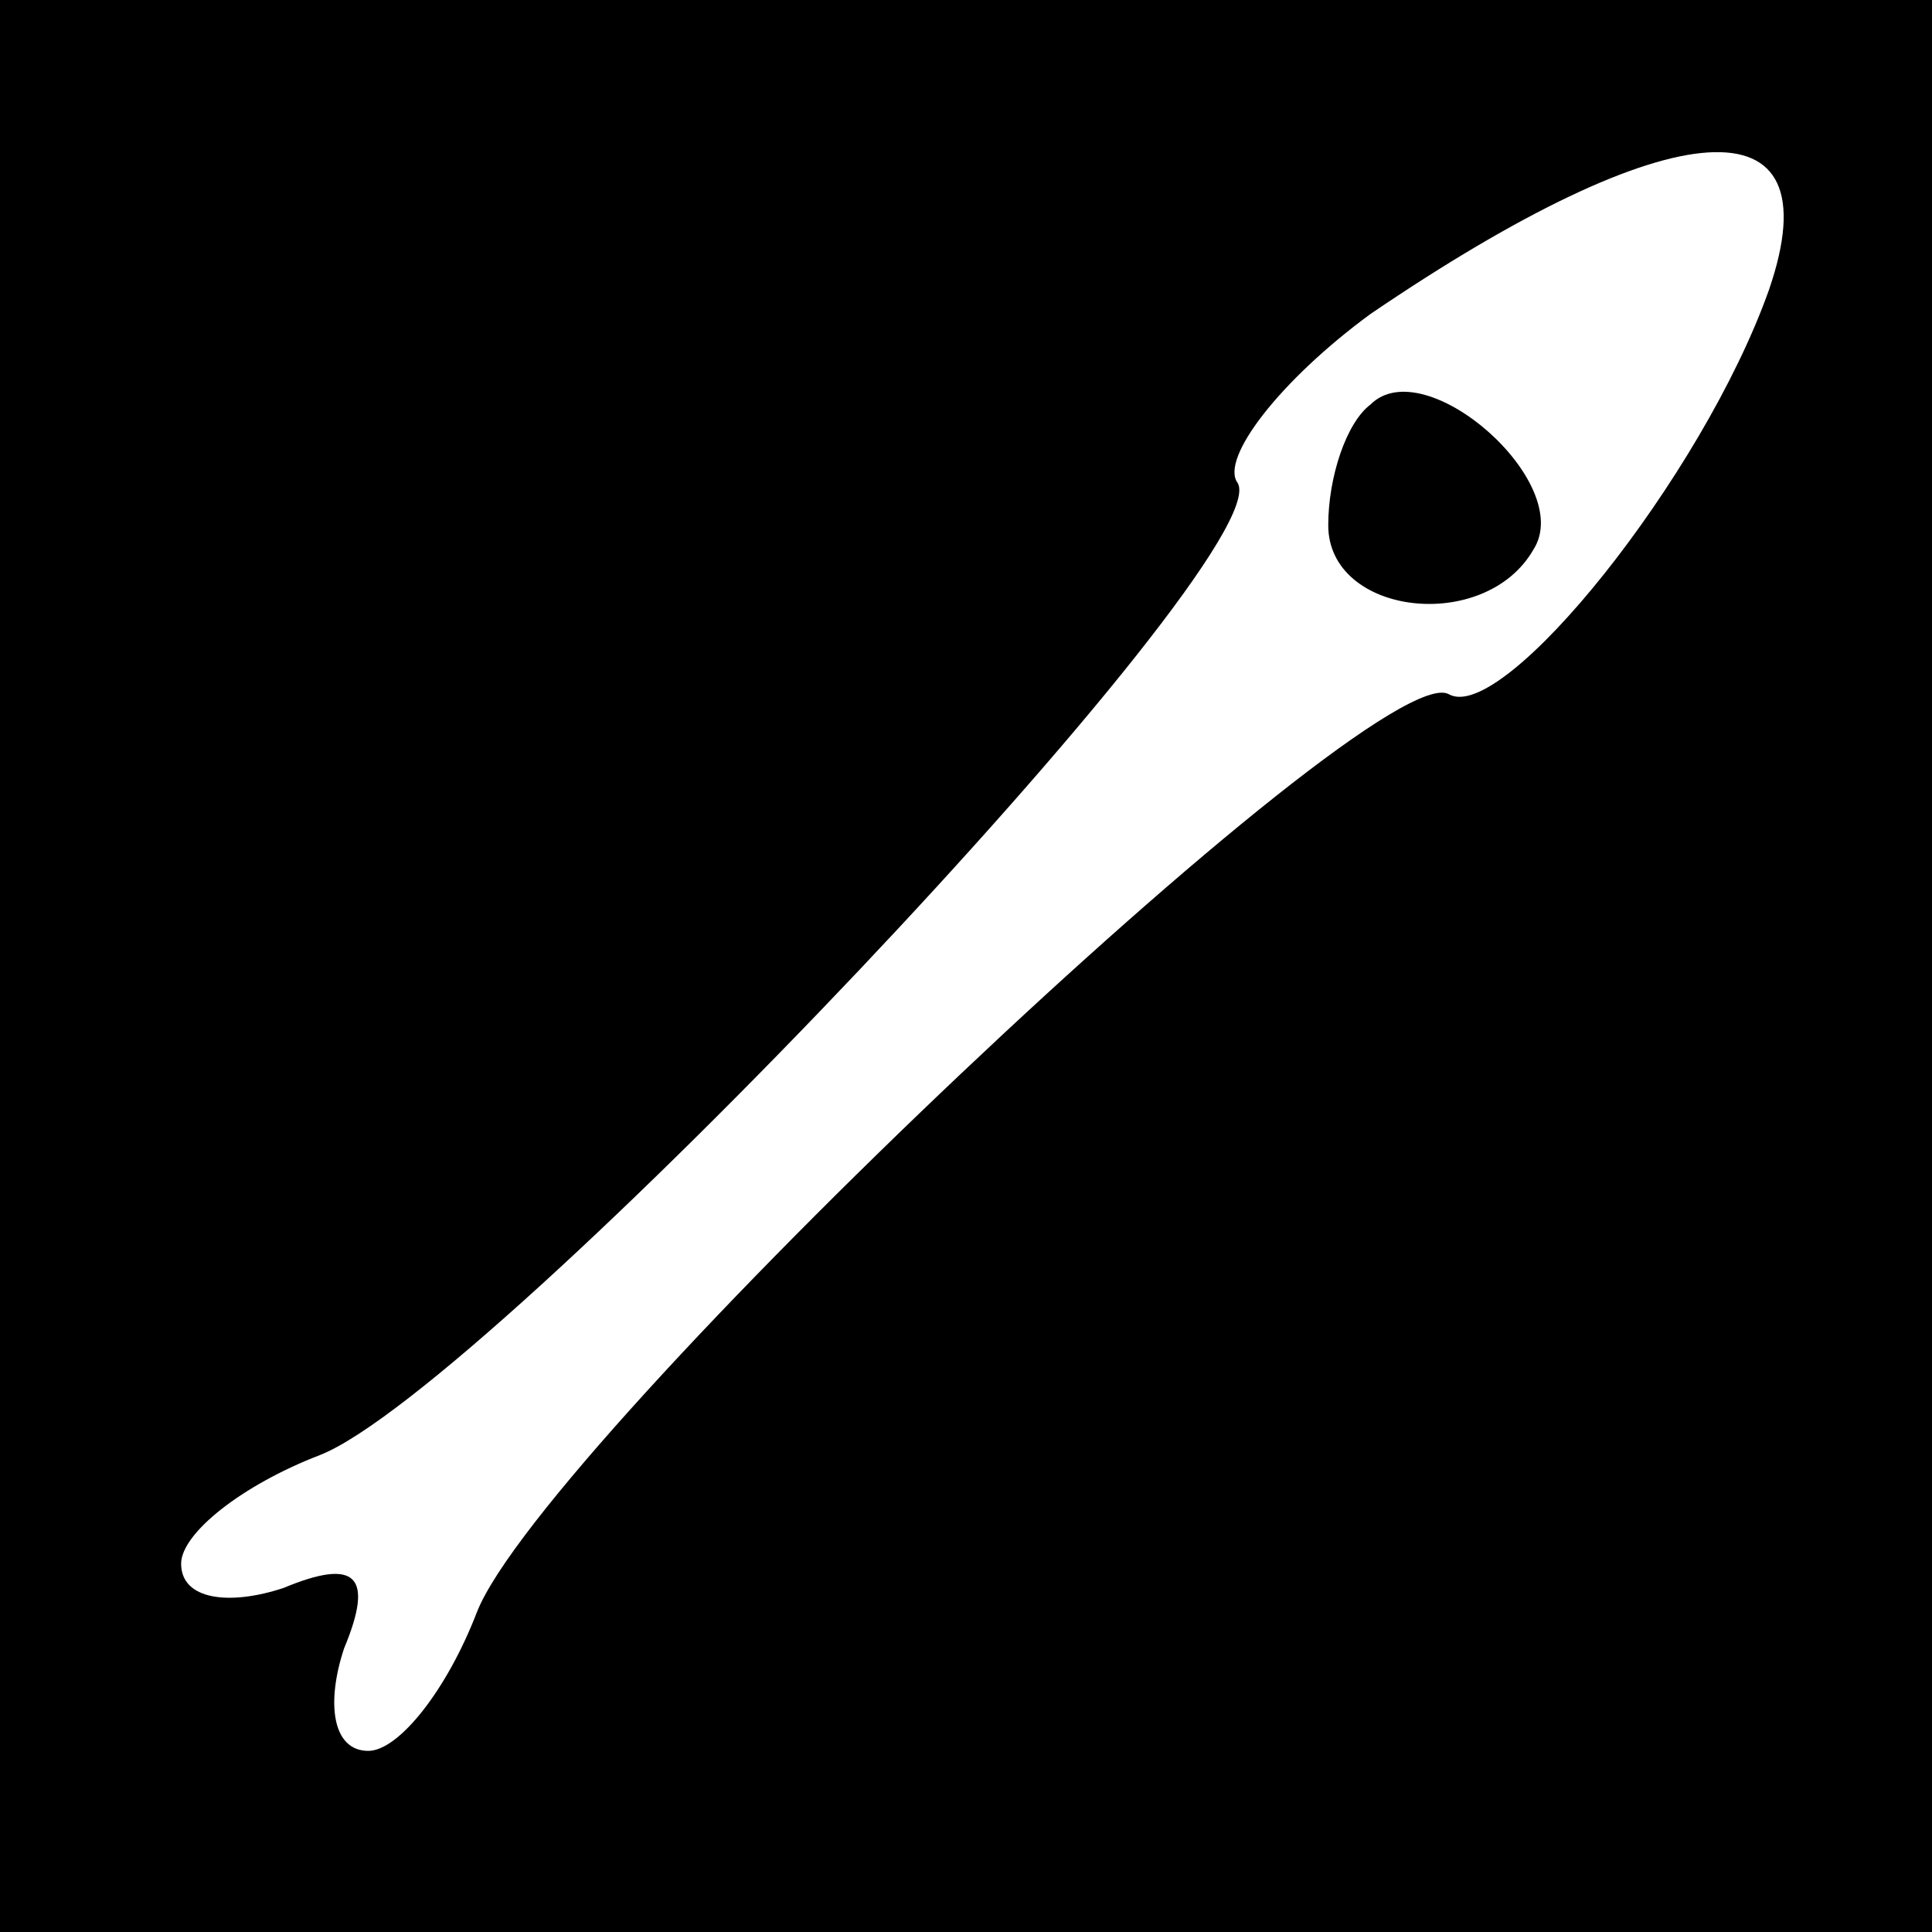 <?xml version="1.0" standalone="no"?>
<!DOCTYPE svg PUBLIC "-//W3C//DTD SVG 20010904//EN"
 "http://www.w3.org/TR/2001/REC-SVG-20010904/DTD/svg10.dtd">
<svg version="1.0" xmlns="http://www.w3.org/2000/svg"
 width="32pt" height="32pt" viewBox="0 0 32 32"
 preserveAspectRatio="xMidYMid meet">
<rect x="0" y="0" width="32" height="32" fill="#808080" stroke="none"/>
<g transform="translate(0,32) scale(0.1,-0.1)"
fill="#000000" stroke="none">
<path fill="#000000" stroke="none" d="M0 160 l0 -160 160 0 160 0 0 160 0
160 -160 0 -160 0 0 -160z"/>
<path fill="#ffffff" stroke="none" d="M293 272 c-11 -31 -44 -72 -53 -67 -12
7 -150 -124 -161 -152 -5 -13 -13 -23 -18 -23 -6 0 -7 8 -4 17 5 12 2 15 -10
10 -9 -3 -17 -2 -17 4 0 5 10 13 23 18 28 11 159 149 152 161 -3 4 7 17 22 28
50 34 77 36 66 4z"/>
<path fill="#000000" stroke="none" d="M227 253 c-4 -3 -7 -12 -7 -20 0 -15
26 -18 34 -4 7 11 -18 33 -27 24z"/>
</g>
</svg>
